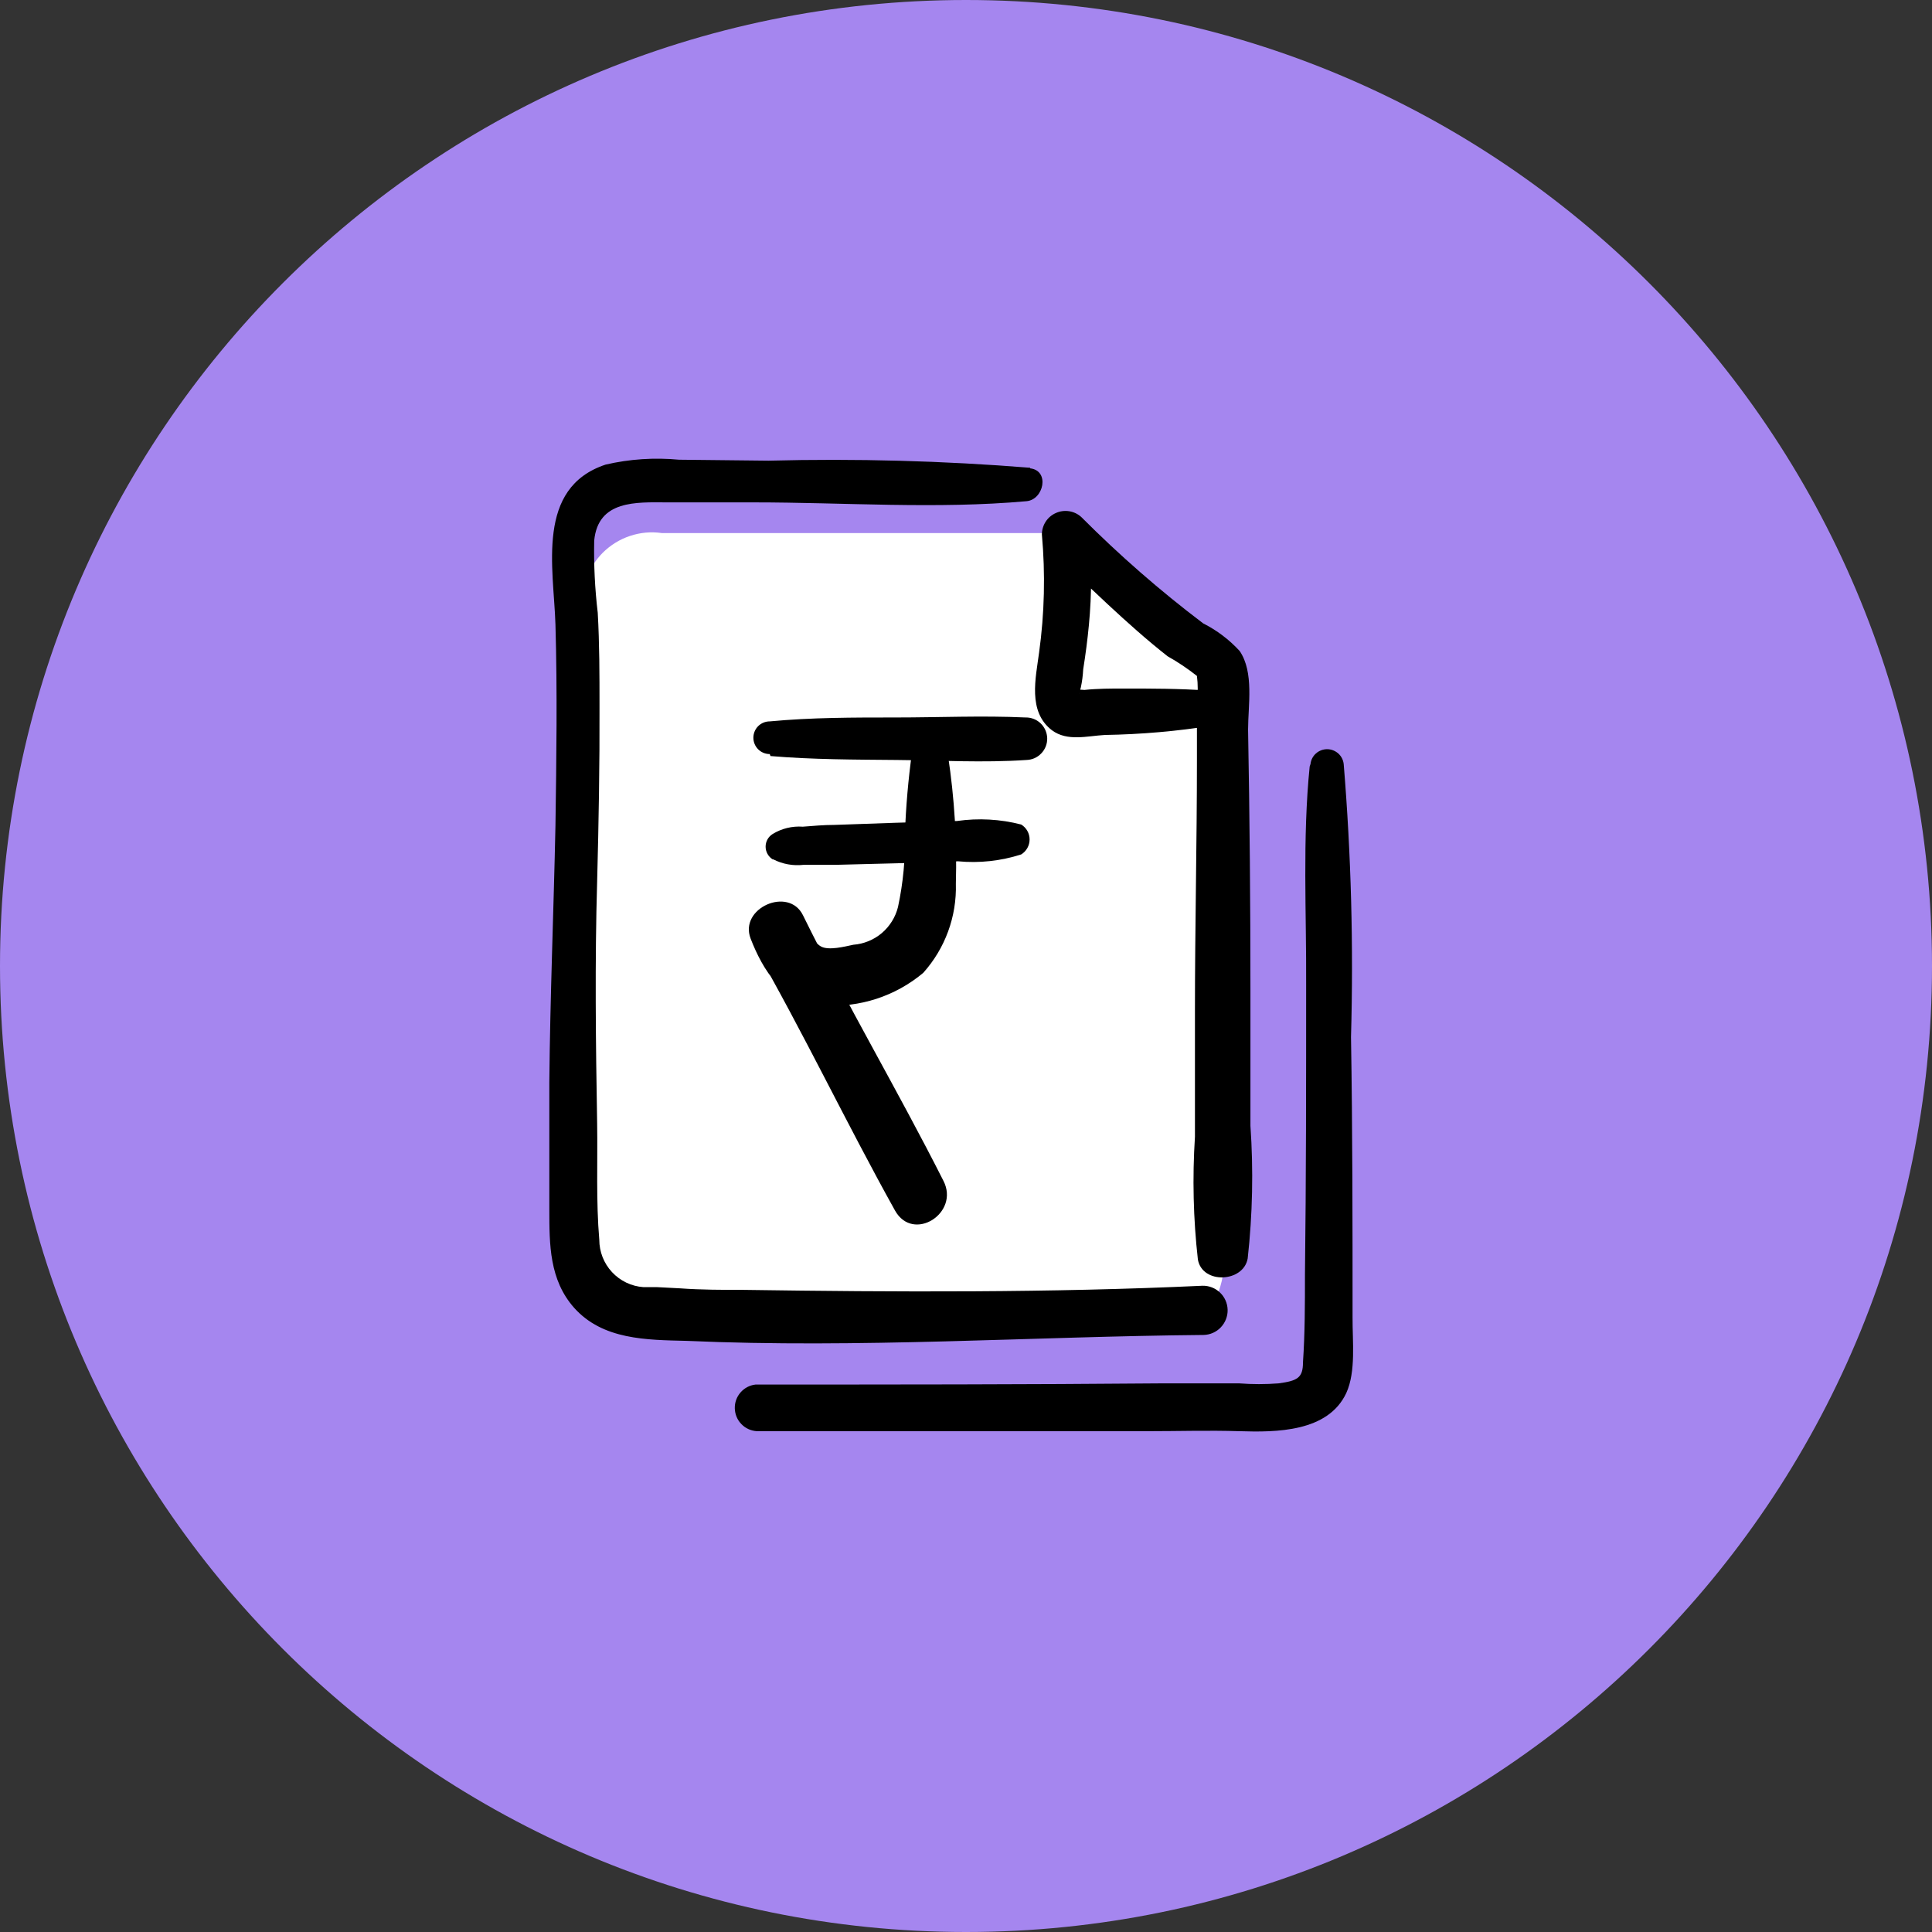 <svg width="36" height="36" viewBox="0 0 36 36" fill="none" xmlns="http://www.w3.org/2000/svg">
<rect x="0" y="0" width="36" height="36" fill="#333333" stroke="none"/>
<g clip-path="url(#clip0_203_53)">
<path d="M18 36C27.941 36 36 27.941 36 18C36 8.059 27.941 0 18 0C8.059 0 0 8.059 0 18C0 27.941 8.059 36 18 36Z" fill="#A586EF"/>
<path d="M10.867 11.4C10.801 14.529 10.733 17.658 10.665 20.787C10.735 21.692 10.801 22.594 10.867 23.5C10.906 23.778 11.035 24.035 11.233 24.233C11.433 24.43 11.69 24.558 11.967 24.6L18.2 24.534C18.831 24.583 19.494 24.612 20.191 24.622C20.778 24.622 21.339 24.622 21.878 24.6C21.997 24.636 22.125 24.636 22.244 24.6C22.637 24.468 22.882 23.867 22.805 23.082C22.805 20.86 23.154 18.612 22.805 16.42C22.805 16.35 22.805 12.262 22.805 12.262L20.811 10.795L19.85 9.933H12.333C12.134 9.904 11.931 9.922 11.74 9.986C11.549 10.049 11.375 10.157 11.232 10.299C11.09 10.441 10.983 10.615 10.919 10.806C10.856 10.997 10.838 11.201 10.867 11.4Z" fill="white"/>
<path d="M19.194 8.716C17.573 8.586 15.946 8.542 14.321 8.584L12.652 8.566C12.194 8.523 11.733 8.553 11.285 8.657C9.979 9.09 10.317 10.582 10.35 11.635C10.386 12.885 10.368 14.139 10.35 15.393C10.317 16.977 10.251 18.557 10.236 20.16C10.236 20.952 10.236 21.744 10.236 22.536C10.236 23.188 10.236 23.848 10.698 24.369C11.233 24.967 12.047 24.967 12.795 24.985C16.007 25.128 19.219 24.904 22.428 24.875C22.549 24.872 22.665 24.821 22.748 24.733C22.832 24.645 22.878 24.527 22.875 24.406C22.872 24.284 22.821 24.169 22.733 24.085C22.645 24.001 22.527 23.955 22.406 23.958C19.568 24.09 16.7 24.076 13.859 24.035C13.463 24.035 13.067 24.035 12.667 24.006L12.245 23.984H12.051C11.97 23.984 12.106 23.984 11.989 23.984C11.765 23.968 11.556 23.868 11.404 23.704C11.251 23.54 11.167 23.324 11.167 23.1C11.105 22.389 11.138 21.634 11.127 20.937C11.101 19.43 11.083 17.927 11.127 16.42C11.156 15.32 11.175 14.245 11.171 13.156C11.171 12.577 11.171 11.998 11.138 11.418C11.085 10.972 11.063 10.522 11.072 10.073C11.145 9.317 11.853 9.358 12.432 9.361H14.042C15.725 9.361 17.452 9.49 19.128 9.339C19.45 9.31 19.564 8.771 19.197 8.727L19.194 8.716Z" fill="black"/>
<path d="M22.494 12.867C21.977 12.83 21.456 12.83 20.939 12.83C20.697 12.83 20.455 12.83 20.206 12.856C20.145 12.85 20.083 12.85 20.022 12.856C20.022 12.856 19.978 12.918 20.07 12.874C20.162 12.83 20.07 13.054 20.14 12.808C20.164 12.697 20.178 12.584 20.184 12.471C20.228 12.196 20.264 11.921 20.29 11.646C20.345 11.071 20.345 10.493 20.29 9.919L19.557 10.245C20.29 10.916 20.987 11.624 21.757 12.229C21.948 12.336 22.131 12.459 22.303 12.595C22.323 12.75 22.323 12.906 22.303 13.061C22.303 13.428 22.303 13.794 22.303 14.161C22.303 15.719 22.266 17.281 22.266 18.843C22.266 19.624 22.266 20.402 22.266 21.183C22.217 21.945 22.235 22.711 22.321 23.471C22.406 23.936 23.172 23.896 23.249 23.449C23.34 22.628 23.357 21.801 23.3 20.977C23.3 20.138 23.3 19.298 23.3 18.458C23.3 16.838 23.286 15.217 23.256 13.596C23.256 13.145 23.37 12.526 23.099 12.13C22.905 11.919 22.675 11.745 22.42 11.616C21.617 11.009 20.858 10.346 20.147 9.633C20.084 9.576 20.006 9.539 19.922 9.526C19.838 9.513 19.752 9.524 19.675 9.559C19.597 9.593 19.531 9.649 19.485 9.72C19.439 9.791 19.414 9.874 19.414 9.959C19.48 10.692 19.463 11.43 19.362 12.159C19.3 12.632 19.146 13.259 19.601 13.607C19.887 13.82 20.257 13.714 20.587 13.695C21.261 13.684 21.934 13.626 22.6 13.519C22.996 13.435 22.846 12.881 22.494 12.859V12.867Z" fill="black"/>
<path d="M24.404 14.282C24.268 15.628 24.345 17.01 24.338 18.359C24.338 20.16 24.338 21.96 24.316 23.76C24.316 24.303 24.316 24.842 24.279 25.385C24.279 25.674 24.177 25.729 23.825 25.777C23.581 25.796 23.335 25.796 23.091 25.777C22.611 25.777 22.127 25.777 21.643 25.777C19.124 25.799 16.601 25.799 14.079 25.799C13.97 25.811 13.87 25.864 13.799 25.946C13.727 26.028 13.689 26.134 13.692 26.244C13.695 26.353 13.738 26.457 13.814 26.535C13.889 26.614 13.992 26.661 14.101 26.668C16.528 26.668 18.957 26.668 21.386 26.668C21.955 26.668 22.523 26.65 23.091 26.668C23.781 26.69 24.745 26.686 25.086 25.957C25.269 25.557 25.2 24.985 25.203 24.556C25.203 22.811 25.203 21.065 25.174 19.324C25.222 17.627 25.177 15.929 25.038 14.238C25.03 14.162 24.994 14.091 24.937 14.04C24.879 13.989 24.805 13.96 24.729 13.96C24.652 13.96 24.578 13.989 24.52 14.04C24.463 14.091 24.427 14.162 24.419 14.238L24.404 14.282Z" fill="black"/>
<path d="M16.994 14.018C16.924 14.523 16.88 15.03 16.862 15.54C16.872 15.996 16.829 16.453 16.733 16.9C16.686 17.09 16.58 17.26 16.431 17.387C16.282 17.513 16.096 17.589 15.901 17.604C15.743 17.637 15.435 17.718 15.292 17.633C15.149 17.549 15.069 17.311 15.01 17.171L14.046 17.633C14.973 19.247 15.773 20.933 16.678 22.558C17.016 23.159 17.888 22.605 17.58 22.004C16.733 20.328 15.787 18.733 14.962 17.054C14.695 16.511 13.767 16.922 13.987 17.49C14.207 18.059 14.603 18.733 15.344 18.733C16.018 18.78 16.684 18.563 17.203 18.128C17.611 17.673 17.829 17.079 17.811 16.467C17.834 15.669 17.785 14.87 17.665 14.08C17.617 13.739 17.052 13.589 16.994 14.007V14.018Z" fill="black"/>
<path d="M14.357 14.088C15.142 14.154 15.927 14.154 16.711 14.161C17.496 14.168 18.325 14.216 19.128 14.161C19.233 14.158 19.332 14.114 19.404 14.037C19.477 13.961 19.516 13.859 19.513 13.754C19.51 13.649 19.465 13.549 19.389 13.477C19.313 13.405 19.211 13.366 19.106 13.369C18.306 13.332 17.496 13.369 16.693 13.369C15.89 13.369 15.127 13.369 14.343 13.442C14.262 13.442 14.184 13.474 14.127 13.531C14.07 13.588 14.038 13.666 14.038 13.747C14.038 13.827 14.07 13.905 14.127 13.962C14.184 14.019 14.262 14.051 14.343 14.051L14.357 14.088Z" fill="black"/>
<path d="M14.409 16.013C14.583 16.102 14.779 16.137 14.973 16.115C15.171 16.115 15.369 16.115 15.567 16.115L16.711 16.086L17.852 16.049C18.249 16.087 18.649 16.043 19.029 15.921C19.076 15.892 19.116 15.851 19.143 15.802C19.171 15.753 19.185 15.698 19.185 15.642C19.185 15.586 19.171 15.531 19.143 15.482C19.116 15.434 19.076 15.393 19.029 15.364C18.639 15.263 18.232 15.241 17.833 15.298L16.693 15.331L15.549 15.371C15.351 15.371 15.153 15.389 14.959 15.404C14.762 15.39 14.566 15.437 14.398 15.54C14.357 15.565 14.324 15.6 14.301 15.641C14.278 15.682 14.266 15.729 14.266 15.776C14.266 15.823 14.278 15.87 14.301 15.911C14.324 15.953 14.357 15.988 14.398 16.013H14.409Z" fill="black"/>
</g>
<defs>
<clipPath id="clip0_203_53">
<rect width="36" height="36" fill="white"/>
</clipPath>
</defs>
</svg>
